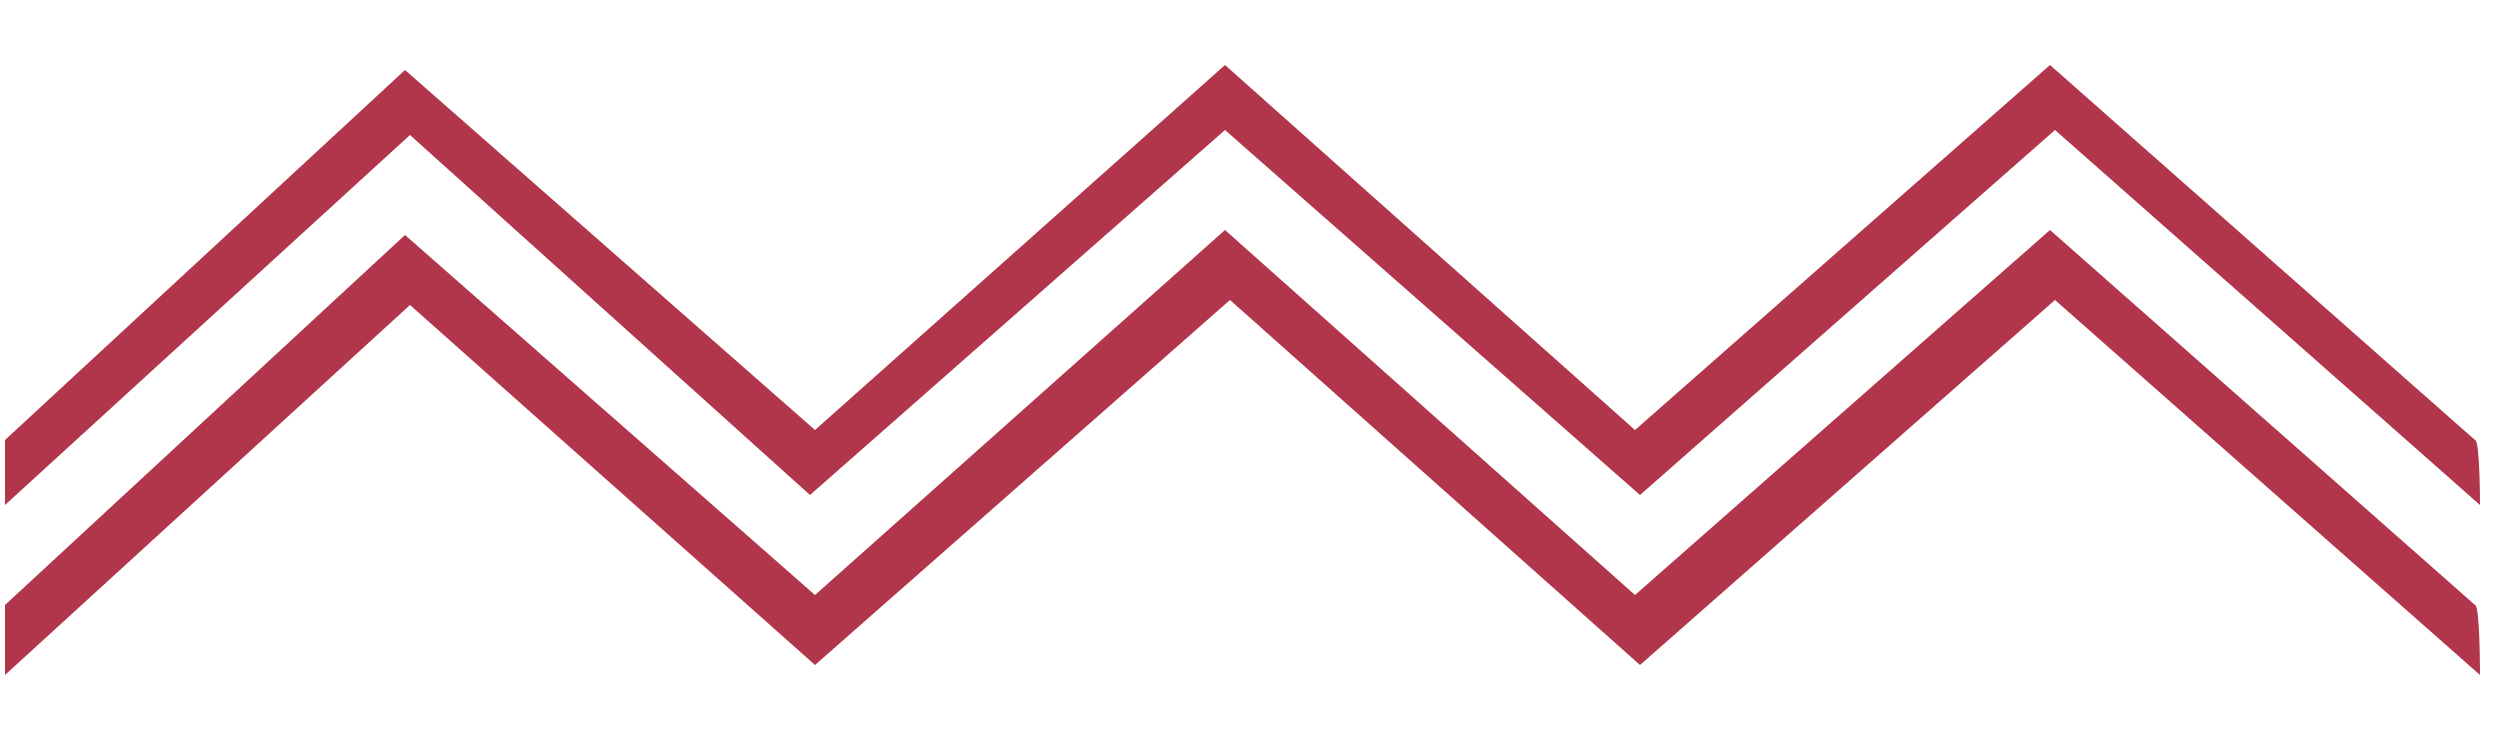 <?xml version="1.0" encoding="utf-8"?>
<!-- Generator: Adobe Illustrator 23.0.2, SVG Export Plug-In . SVG Version: 6.00 Build 0)  -->
<svg version="1.1" id="Layer_1" xmlns="http://www.w3.org/2000/svg" xmlns:xlink="http://www.w3.org/1999/xlink" x="0px" y="0px"
	 viewBox="0 0 50 15" style="enable-background:new 0 0 50 15;" xml:space="preserve">
<style type="text/css">
	.st0{fill:#B2364B;}
	.st1{fill-opacity:0;stroke:#000000;stroke-opacity:0;}
</style>
<g>
	<path id="a" class="st0" d="M49.6,10.1l-8.5-7.5l-8.3,7.3l-8.3-7.3l-8.3,7.3L8.2,2.7l-8.1,7.4V8.8l8-7.4l8.2,7.2l8.2-7.3l8.2,7.3
		l8.3-7.3l8.5,7.5C49.6,8.8,49.6,10.1,49.6,10.1z"/>
</g>
<g>
	<path class="st1" d="M49.6,10.1l-8.5-7.5l-8.3,7.3l-8.3-7.3l-8.3,7.3L8.2,2.7l-8.1,7.4V8.8l8-7.4l8.2,7.2l8.2-7.3l8.2,7.3l8.3-7.3
		l8.5,7.5C49.6,8.8,49.6,10.1,49.6,10.1z"/>
</g>
<g>
	<path id="b" class="st0" d="M49.6,13.5L41.1,6l-8.3,7.3L24.6,6l-8.3,7.3L8.2,6.1l-8.1,7.4v-1.4l8-7.4l8.2,7.2l8.2-7.3l8.2,7.3
		l8.3-7.3l8.5,7.5C49.6,12.1,49.6,13.5,49.6,13.5z"/>
</g>
<g>
	<path class="st1" d="M49.6,13.5L41.1,6l-8.3,7.3L24.6,6l-8.3,7.3L8.2,6.1l-8.1,7.4v-1.4l8-7.4l8.2,7.2l8.2-7.3l8.2,7.3l8.3-7.3
		l8.5,7.5C49.6,12.1,49.6,13.5,49.6,13.5z"/>
</g>
</svg>
